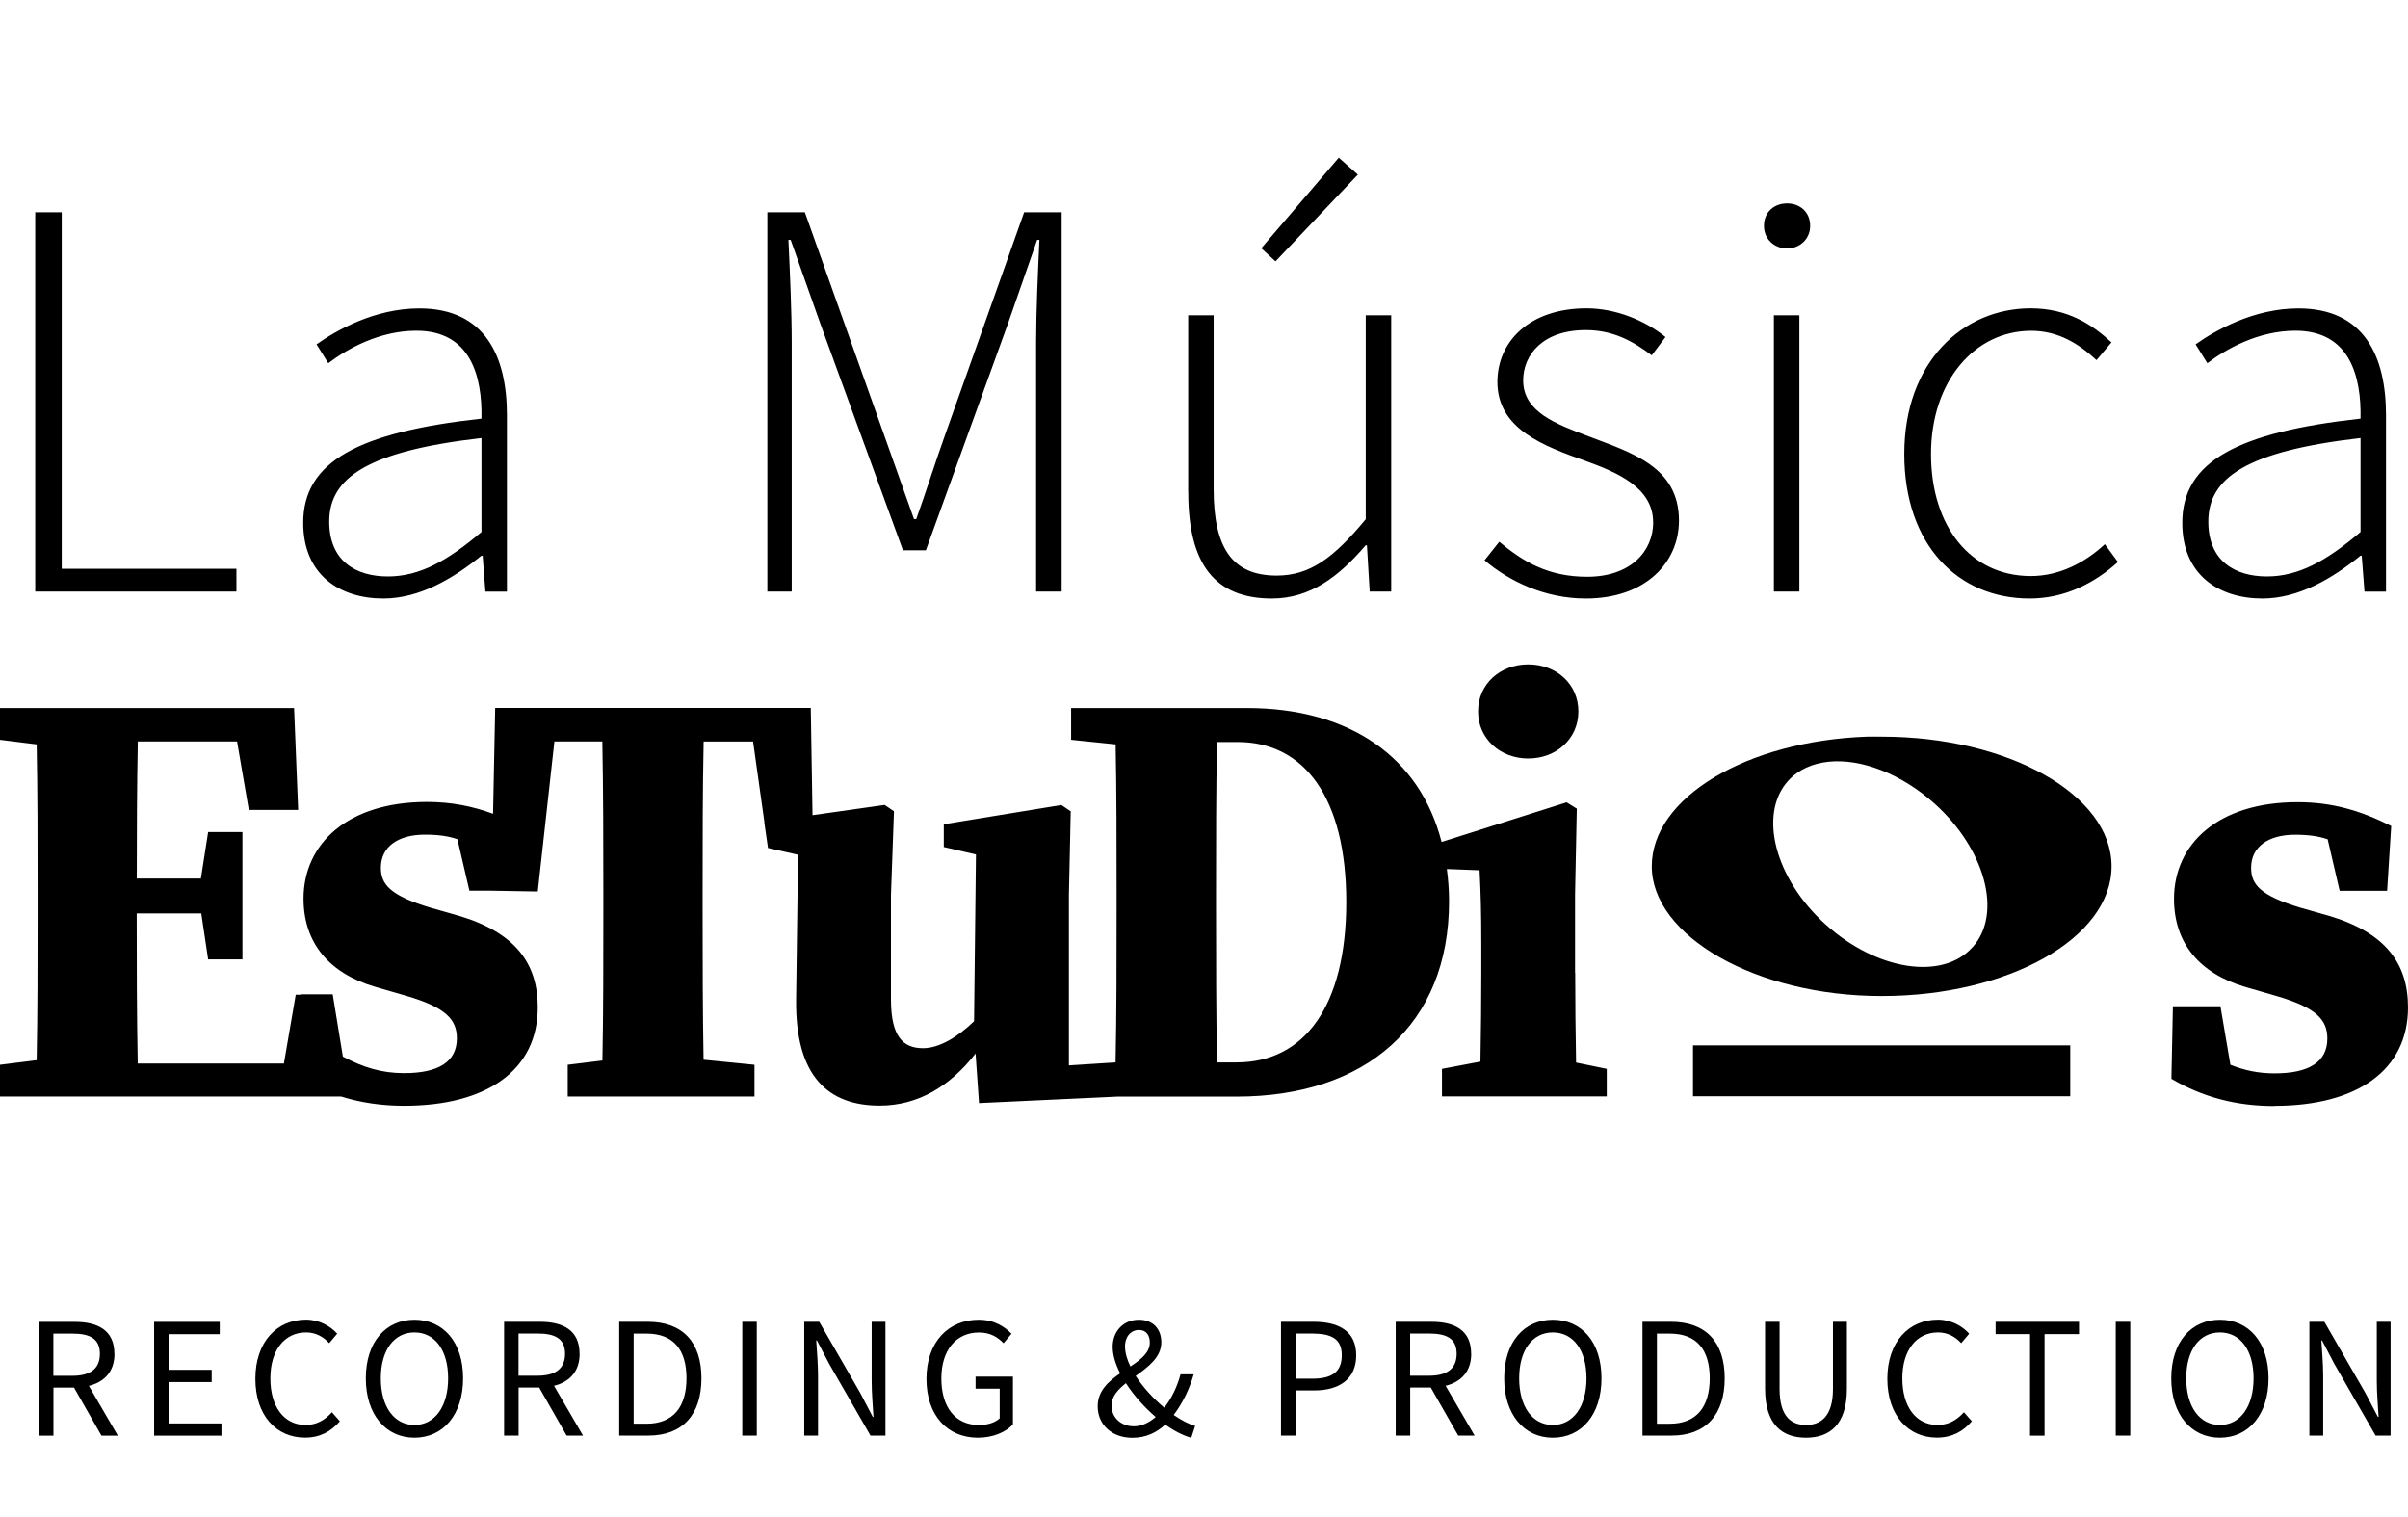<?xml version="1.0" encoding="UTF-8" standalone="no"?>
<svg
   xmlns:dc="http://purl.org/dc/elements/1.1/"
   xmlns:cc="http://creativecommons.org/ns#"
   xmlns:rdf="http://www.w3.org/1999/02/22-rdf-syntax-ns#"
   xmlns:svg="http://www.w3.org/2000/svg"
   xmlns="http://www.w3.org/2000/svg"
   xmlns:sodipodi="http://sodipodi.sourceforge.net/DTD/sodipodi-0.dtd"
   xmlns:inkscape="http://www.inkscape.org/namespaces/inkscape"
   id="Calque_2"
   data-name="Calque 2"
   viewBox="0 0 305.43 192.38"
   version="1.1"
   sodipodi:docname="LOGO-LaMusicaEsTuDios_Noir_trim.svg"
   width="305.43"
   height="192.38"
   inkscape:version="0.92.5 (2060ec1f9f, 2020-04-08)">
  <sodipodi:namedview
     pagecolor="#ffffff"
     bordercolor="#666666"
     borderopacity="1"
     objecttolerance="10"
     gridtolerance="10"
     guidetolerance="10"
     inkscape:pageopacity="0"
     inkscape:pageshadow="2"
     inkscape:window-width="1085"
     inkscape:window-height="699"
     id="namedview11"
     showgrid="false"
     units="px"
     fit-margin-top="20"
     fit-margin-left="0"
     fit-margin-right="0"
     fit-margin-bottom="10"
     inkscape:zoom="0.87521834"
     inkscape:cx="162.10501"
     inkscape:cy="101.94996"
     inkscape:window-x="2175"
     inkscape:window-y="598"
     inkscape:window-maximized="0"
     inkscape:current-layer="Calque_2"
     showguides="true"
     inkscape:guide-bbox="true">
    <sodipodi:guide
       position="-110.546,166.815"
       orientation="0,1"
       id="guide3737"
       inkscape:locked="false" />
  </sodipodi:namedview>
  <defs
     id="defs4">
    <style
       id="style2">
      .cls-1 {
        stroke-width: 0px;
      }
    </style>
  </defs>
  <path
     class="cls-1"
     d="m 236.8,93.44 c -15.22,0.54 -27.29,7.72 -27.29,16.45 0,8.73 13.06,16.45 29.16,16.45 16.1,0 29.16,-7.37 29.16,-16.45 0,-9.08 -13.06,-16.45 -29.16,-16.45 -0.63,0 -1.25,-0.02 -1.87,0 z m -4.86,3.18 c 4.06,-0.42 9.17,1.47 13.46,5.33 6.41,5.78 8.59,13.89 4.86,18.13 l -0.09,0.09 c -3.8,4.22 -12.15,2.92 -18.6,-2.9 -6.45,-5.81 -8.57,-14.01 -4.77,-18.22 1.28,-1.42 3.09,-2.22 5.14,-2.43 z m 30.65,42.44 h -47.85 v -6.46 h 47.85 z"
     id="path6"
     inkscape:connector-curvature="0"
     style="stroke-width:0px" />
  <path
     class="cls-1"
     d="m 199.78,123.4 v -9.95 l 0.22,-10.88 -1.29,-0.8 -15.86,5.03 C 180.12,96.13 171.29,89.81 158.15,89.81 h -22.29 v 4.03 l 5.65,0.58 c 0.12,6.21 0.12,12.45 0.12,18.64 v 2.52 c 0,6.59 0,12.96 -0.13,19.18 l -5.92,0.38 v -21.62 l 0.23,-10.61 -1.18,-0.8 -14.92,2.44 v 2.89 l 4.08,0.94 -0.24,21.16 c -2.02,1.96 -4.4,3.42 -6.47,3.42 -2.56,0 -4.07,-1.51 -4.07,-6.19 v -13.26 l 0.38,-10.61 -1.18,-0.8 -9.15,1.3 -0.22,-13.6 H 62.81 l -0.27,13.42 c -2.64,-0.97 -5.31,-1.5 -8.38,-1.5 -10.11,0 -15.66,5.35 -15.66,12.26 0,5.64 3.28,9.49 9.08,11.19 l 4.04,1.17 c 4.94,1.45 6.33,3 6.33,5.36 0,3.02 -2.38,4.42 -6.69,4.42 -2.89,0 -5.2,-0.73 -7.77,-2.1 l -1.29,-7.9 h -4.03 v 0.05 h -0.66 l -1.5,8.73 H 17.47 c -0.12,-6.25 -0.13,-12.57 -0.13,-19.04 h 8.19 l 0.87,5.83 h 4.35 V 105.54 H 26.4 l -0.92,5.9 h -8.13 c 0,-5.87 0.02,-11.68 0.13,-17.39 h 12.59 l 1.49,8.68 h 6.26 L 37.3,89.81 H 0 v 4.03 l 4.65,0.58 c 0.12,6.21 0.12,12.45 0.12,18.64 v 2.78 c 0,6.29 0,12.52 -0.12,18.64 L 0,135.06 v 4.03 h 43.27 v 0 c 2.48,0.77 5.1,1.17 7.98,1.17 10.57,0 16.96,-4.56 16.96,-12.49 0,-5.57 -2.85,-9.47 -9.97,-11.6 l -3.66,-1.04 c -5.15,-1.55 -6.27,-2.99 -6.27,-5.06 0,-2.72 2.24,-4.2 5.59,-4.2 1.69,0 2.95,0.18 4.12,0.58 l 1.52,6.53 h 2.84 l 5.83,0.1 2.11,-19.03 h 6.08 c 0.12,6.33 0.13,12.7 0.13,19.01 v 2.78 c 0,6.3 0,12.55 -0.12,18.68 l -4.4,0.54 v 4.03 H 95.7 v -4.03 l -6.46,-0.64 C 89.13,128.23 89.12,122 89.12,115.79 v -2.72 c 0,-6.42 0,-12.78 0.13,-19.01 h 6.27 l 1.44,10.23 h -0.02 c 0,0 0.47,3.27 0.47,3.27 l 3.82,0.86 -0.25,18.32 c -0.13,9.9 4.16,13.5 10.59,13.5 4.81,0 8.9,-2.39 12.17,-6.61 l 0.44,6.29 17.54,-0.82 h 15.13 c 16.39,0 26.95,-9.12 26.95,-24.78 0,-1.42 -0.11,-2.77 -0.28,-4.09 l 4.15,0.16 c 0.15,3 0.22,5.33 0.22,9.45 v 3.58 c 0,3.27 -0.04,7.72 -0.11,11.24 l -4.88,0.92 v 3.49 h 20.9 v -3.49 l -3.89,-0.8 c -0.07,-3.58 -0.11,-8.11 -0.11,-11.36 z m -42.92,11.36 h -2.49 c -0.12,-6.32 -0.13,-12.7 -0.13,-19.24 v -2.47 c 0,-6.39 0,-12.72 0.13,-18.93 H 157 c 8.45,0 13.76,7.09 13.76,20.29 0,13.2 -5.31,20.35 -13.9,20.35 z m 30.62,-44.52 c 0,-3.5 2.82,-5.97 6.36,-5.97 3.54,0 6.36,2.47 6.36,5.97 0,3.5 -2.83,5.97 -6.36,5.97 -3.53,0 -6.36,-2.49 -6.36,-5.97 z m 100.99,50.05 c -4.9,0 -9.1,-1.14 -13.05,-3.45 l 0.19,-9.2 h 6.03 l 1.26,7.42 c 1.78,0.71 3.55,1.09 5.61,1.09 4.31,0 6.69,-1.41 6.69,-4.42 0,-2.36 -1.38,-3.9 -6.33,-5.36 l -4.04,-1.17 c -5.8,-1.7 -9.08,-5.54 -9.08,-11.19 0,-6.92 5.55,-12.26 15.66,-12.26 4.43,0 8.01,1.07 11.89,3.02 l -0.52,8.22 h -6.02 l -1.52,-6.53 c -1.17,-0.4 -2.43,-0.58 -4.12,-0.58 -3.35,0 -5.59,1.48 -5.59,4.2 0,2.08 1.12,3.51 6.27,5.06 l 3.66,1.04 c 7.12,2.13 9.97,6.03 9.97,11.6 0,7.93 -6.39,12.49 -16.96,12.49 z M 14.51,171.73 c 0,-3.01 -2.11,-4.06 -5.05,-4.06 H 4.94 v 14.44 h 1.84 v -6.1 h 2.61 l 3.48,6.1 h 2.08 l -3.68,-6.32 c 1.96,-0.48 3.25,-1.81 3.25,-4.06 z m -7.74,-2.57 h 2.42 c 2.25,0 3.48,0.67 3.48,2.57 0,1.9 -1.24,2.78 -3.48,2.78 H 6.77 v -5.36 z m 14.61,11.39 h 6.71 v 1.56 h -8.54 v -14.44 h 8.32 v 1.56 h -6.49 v 4.52 h 5.47 v 1.56 h -5.47 v 5.25 z m 20.72,-1.42 1.01,1.15 c -1.14,1.32 -2.55,2.08 -4.43,2.08 -3.6,0 -6.29,-2.78 -6.29,-7.47 0,-4.69 2.74,-7.5 6.41,-7.5 1.75,0 3.13,0.85 3.97,1.78 l -1.01,1.2 c -0.76,-0.81 -1.71,-1.36 -2.93,-1.36 -2.73,0 -4.54,2.24 -4.54,5.83 0,3.59 1.73,5.91 4.47,5.91 1.38,0 2.43,-0.6 3.35,-1.62 z M 52.57,167.4 c -3.63,0 -6.17,2.81 -6.17,7.43 0,4.62 2.55,7.54 6.17,7.54 3.62,0 6.17,-2.91 6.17,-7.54 0,-4.63 -2.55,-7.43 -6.17,-7.43 z m 0,13.35 c -2.58,0 -4.27,-2.32 -4.27,-5.92 0,-3.6 1.7,-5.82 4.27,-5.82 2.57,0 4.27,2.22 4.27,5.82 0,3.6 -1.7,5.92 -4.27,5.92 z m 20.94,-9.03 c 0,-3.01 -2.11,-4.06 -5.05,-4.06 h -4.52 v 14.44 h 1.84 V 176 h 2.61 l 3.48,6.1 h 2.08 l -3.68,-6.32 c 1.96,-0.48 3.25,-1.81 3.25,-4.06 z m -7.74,-2.57 h 2.42 c 2.25,0 3.48,0.67 3.48,2.57 0,1.9 -1.24,2.78 -3.48,2.78 h -2.42 v -5.36 z m 16.38,-1.49 h -3.61 v 14.44 h 3.69 c 4.36,0 6.74,-2.68 6.74,-7.27 0,-4.59 -2.38,-7.17 -6.82,-7.17 z m -0.14,12.93 h -1.64 v -11.43 h 1.64 c 3.38,0 5.06,2.01 5.06,5.66 0,3.65 -1.68,5.77 -5.06,5.77 z m 12.14,-12.93 h 1.84 v 14.44 h -1.84 z m 16.41,0 h 1.75 v 14.44 h -1.9 l -5.23,-9.09 -1.56,-2.98 h -0.09 c 0.09,1.46 0.23,3 0.23,4.51 v 7.56 h -1.75 v -14.44 h 1.9 l 5.23,9.08 1.56,2.99 h 0.09 c -0.09,-1.46 -0.23,-3.08 -0.23,-4.59 v -7.47 z m 13.19,6.96 h 4.73 v 6.07 c -0.93,0.97 -2.51,1.68 -4.45,1.68 -3.81,0 -6.52,-2.78 -6.52,-7.47 0,-4.69 2.8,-7.5 6.63,-7.5 2,0 3.32,0.91 4.16,1.78 l -1.01,1.2 c -0.73,-0.75 -1.66,-1.36 -3.11,-1.36 -2.91,0 -4.78,2.24 -4.78,5.83 0,3.59 1.72,5.91 4.8,5.91 1.04,0 2.03,-0.31 2.6,-0.85 v -3.76 h -3.06 v -1.52 z m 27.67,-0.3 h -1.68 c -0.45,1.65 -1.15,3.07 -2.06,4.24 -1.35,-1.12 -2.68,-2.56 -3.63,-4.03 1.61,-1.16 3.25,-2.38 3.25,-4.27 0,-1.68 -1.05,-2.86 -2.84,-2.86 -2,0 -3.33,1.5 -3.33,3.43 0,1.04 0.36,2.2 0.95,3.37 -1.49,1.03 -2.85,2.23 -2.85,4.18 0,2.32 1.79,4 4.4,4 1.71,0 3.06,-0.66 4.17,-1.68 1.16,0.83 2.29,1.4 3.3,1.68 l 0.49,-1.51 c -0.81,-0.23 -1.74,-0.72 -2.72,-1.39 1.14,-1.51 1.98,-3.25 2.54,-5.15 z m -8.73,-3.52 c 0,-1.2 0.7,-2.1 1.78,-2.1 0.98,0 1.37,0.75 1.37,1.59 0,1.28 -1.13,2.16 -2.46,3.04 -0.43,-0.88 -0.68,-1.74 -0.68,-2.53 z m -1.7,7.46 c 0,-1.12 0.8,-1.99 1.82,-2.81 1,1.56 2.36,3.07 3.78,4.29 -0.83,0.71 -1.78,1.18 -2.76,1.18 -1.59,0 -2.85,-1.06 -2.85,-2.67 z m 25.61,-10.6 h -4.12 v 14.44 h 1.84 v -5.73 h 2.37 c 3.16,0 5.33,-1.42 5.33,-4.46 0,-3.04 -2.18,-4.25 -5.42,-4.25 z m -0.14,7.22 h -2.14 v -5.73 h 2.05 c 2.54,0 3.82,0.68 3.82,2.76 0,2.08 -1.21,2.97 -3.73,2.97 z m 20.14,-3.16 c 0,-3.01 -2.11,-4.06 -5.05,-4.06 h -4.52 v 14.44 h 1.84 V 176 h 2.61 l 3.48,6.1 h 2.08 l -3.68,-6.32 c 1.96,-0.48 3.25,-1.81 3.25,-4.06 z m -7.74,-2.57 h 2.42 c 2.25,0 3.48,0.67 3.48,2.57 0,1.9 -1.24,2.78 -3.48,2.78 h -2.42 v -5.36 z m 18.1,-1.75 c -3.63,0 -6.17,2.81 -6.17,7.43 0,4.62 2.55,7.54 6.17,7.54 3.62,0 6.17,-2.91 6.17,-7.54 0,-4.63 -2.55,-7.43 -6.17,-7.43 z m 0,13.35 c -2.58,0 -4.27,-2.32 -4.27,-5.92 0,-3.6 1.7,-5.82 4.27,-5.82 2.57,0 4.27,2.22 4.27,5.82 0,3.6 -1.7,5.92 -4.27,5.92 z m 14.98,-13.09 h -3.61 v 14.44 h 3.69 c 4.36,0 6.74,-2.68 6.74,-7.27 0,-4.59 -2.38,-7.17 -6.82,-7.17 z m -0.14,12.93 h -1.64 v -11.43 h 1.64 c 3.38,0 5.06,2.01 5.06,5.66 0,3.65 -1.68,5.77 -5.06,5.77 z m 20.7,-12.93 h 1.76 v 8.48 c 0,4.63 -2.24,6.23 -5.19,6.23 -2.95,0 -5.19,-1.59 -5.19,-6.23 v -8.48 h 1.84 v 8.53 c 0,3.47 1.47,4.56 3.35,4.56 1.88,0 3.42,-1.09 3.42,-4.56 v -8.53 z m 16.6,11.47 1.01,1.15 c -1.14,1.32 -2.55,2.08 -4.43,2.08 -3.6,0 -6.29,-2.78 -6.29,-7.47 0,-4.69 2.74,-7.5 6.41,-7.5 1.75,0 3.13,0.85 3.97,1.78 l -1.01,1.2 c -0.76,-0.81 -1.71,-1.36 -2.93,-1.36 -2.73,0 -4.54,2.24 -4.54,5.83 0,3.59 1.73,5.91 4.47,5.91 1.38,0 2.43,-0.6 3.35,-1.62 z m 4.02,-11.47 h 10.58 v 1.56 h -4.37 v 12.89 h -1.84 v -12.89 h -4.37 z m 15.24,0 h 1.84 v 14.44 h -1.84 z m 13.21,-0.26 c -3.63,0 -6.17,2.81 -6.17,7.43 0,4.62 2.55,7.54 6.17,7.54 3.62,0 6.17,-2.91 6.17,-7.54 0,-4.63 -2.55,-7.43 -6.17,-7.43 z m 0,13.35 c -2.58,0 -4.27,-2.32 -4.27,-5.92 0,-3.6 1.7,-5.82 4.27,-5.82 2.57,0 4.27,2.22 4.27,5.82 0,3.6 -1.7,5.92 -4.27,5.92 z m 19.9,-13.09 h 1.75 v 14.44 h -1.9 l -5.23,-9.09 -1.56,-2.98 h -0.09 c 0.09,1.46 0.23,3 0.23,4.51 v 7.56 h -1.75 v -14.44 h 1.9 l 5.23,9.08 1.56,2.99 h 0.09 c -0.09,-1.46 -0.23,-3.08 -0.23,-4.59 v -7.47 z M 29.99,75.04 H 4.47 V 26.93 h 3.36 v 45.22 h 22.16 z m 8.47,-8.72 c 0,6.58 4.61,9.6 10.16,9.6 4.6,0 8.86,-2.54 12.44,-5.43 h 0.16 l 0.35,4.56 h 2.73 v -22.4 c 0,-7.5 -2.8,-13.53 -11.11,-13.53 -5.69,0 -10.56,2.8 -13.04,4.56 l 1.49,2.39 c 2.35,-1.78 6.44,-4.12 11.17,-4.12 6.89,0 8.37,5.77 8.26,11.15 -15.59,1.72 -22.61,5.43 -22.61,13.22 z M 61.07,55.55 v 11.93 c -4.34,3.69 -7.87,5.64 -11.88,5.64 -4.01,0 -7.43,-1.93 -7.43,-6.96 0,-5.59 4.92,-8.94 19.32,-10.6 z m 39.35,19.49 H 97.33 V 26.93 h 4.76 l 10.04,28.22 c 1.27,3.55 2.53,7.12 3.8,10.69 h 0.29 c 1.27,-3.56 2.39,-7.14 3.66,-10.69 L 129.9,26.93 h 4.76 v 48.11 h -3.24 V 43.42 c 0,-3.9 0.23,-8.97 0.42,-12.99 h -0.29 l -3.74,10.73 -10.37,28.64 h -2.91 L 104.09,41.16 100.29,30.43 H 100 c 0.19,4.02 0.42,9.1 0.42,12.99 z m 61.36,-41.89 -1.8,-1.66 9.83,-11.49 2.42,2.15 -10.45,11.01 z M 150.71,62.47 V 39.99 h 3.23 v 22.06 c 0,7.43 2.35,10.96 7.99,10.96 4.18,0 7.2,-2.19 11.3,-7.15 V 39.99 h 3.23 v 35.05 h -2.73 l -0.35,-5.87 h -0.16 c -3.45,4.03 -7.07,6.75 -11.9,6.75 -7.24,0 -10.6,-4.39 -10.6,-13.45 z m 58.97,3.77 c 0,-4.39 -4.54,-6.32 -8.58,-7.78 -5.29,-1.88 -11.17,-4.03 -11.17,-10.02 0,-5.05 4,-9.33 11.3,-9.33 3.75,0 7.46,1.56 10.02,3.64 l -1.74,2.32 c -2.37,-1.77 -4.85,-3.2 -8.37,-3.2 -5.47,0 -7.94,3.15 -7.94,6.38 0,4 4.13,5.52 8.31,7.1 5.43,2.07 11.45,3.85 11.45,10.69 0,5.29 -4.22,9.88 -11.81,9.88 -5.2,0 -9.71,-2.18 -12.85,-4.85 l 1.87,-2.35 c 2.96,2.48 6.15,4.44 11.14,4.44 5.52,0 8.38,-3.23 8.38,-6.92 z m 14.06,-37.58 c 0,-1.81 1.34,-2.86 2.93,-2.86 1.59,0 2.93,1.05 2.93,2.86 0,1.68 -1.34,2.86 -2.93,2.86 -1.59,0 -2.93,-1.18 -2.93,-2.86 z M 225,39.99 h 3.23 V 75.04 H 225 Z m 16.54,17.59 c 0,-11.72 7.49,-18.47 16.02,-18.47 4.77,0 7.88,2.12 10.26,4.32 l -1.9,2.25 c -2.26,-2.1 -4.88,-3.72 -8.29,-3.72 -7.17,0 -12.7,6.4 -12.7,15.62 0,9.22 5.04,15.49 12.66,15.49 3.75,0 6.98,-1.81 9.39,-4.04 l 1.66,2.26 c -2.99,2.69 -6.75,4.63 -11.2,4.63 -9.05,0 -15.9,-6.75 -15.9,-18.34 z m 35.26,8.74 c 0,6.58 4.61,9.6 10.16,9.6 4.6,0 8.86,-2.54 12.44,-5.43 h 0.16 l 0.35,4.56 h 2.73 v -22.4 c 0,-7.5 -2.8,-13.53 -11.11,-13.53 -5.69,0 -10.56,2.8 -13.04,4.56 l 1.49,2.39 c 2.35,-1.78 6.44,-4.12 11.17,-4.12 6.89,0 8.37,5.77 8.26,11.15 -15.59,1.72 -22.61,5.43 -22.61,13.22 z m 22.61,-10.77 v 11.93 c -4.34,3.69 -7.87,5.64 -11.88,5.64 -4.01,0 -7.43,-1.93 -7.43,-6.96 0,-5.59 4.92,-8.94 19.32,-10.6 z"
     id="path8"
     inkscape:connector-curvature="0"
     style="stroke-width:0px" />
</svg>
